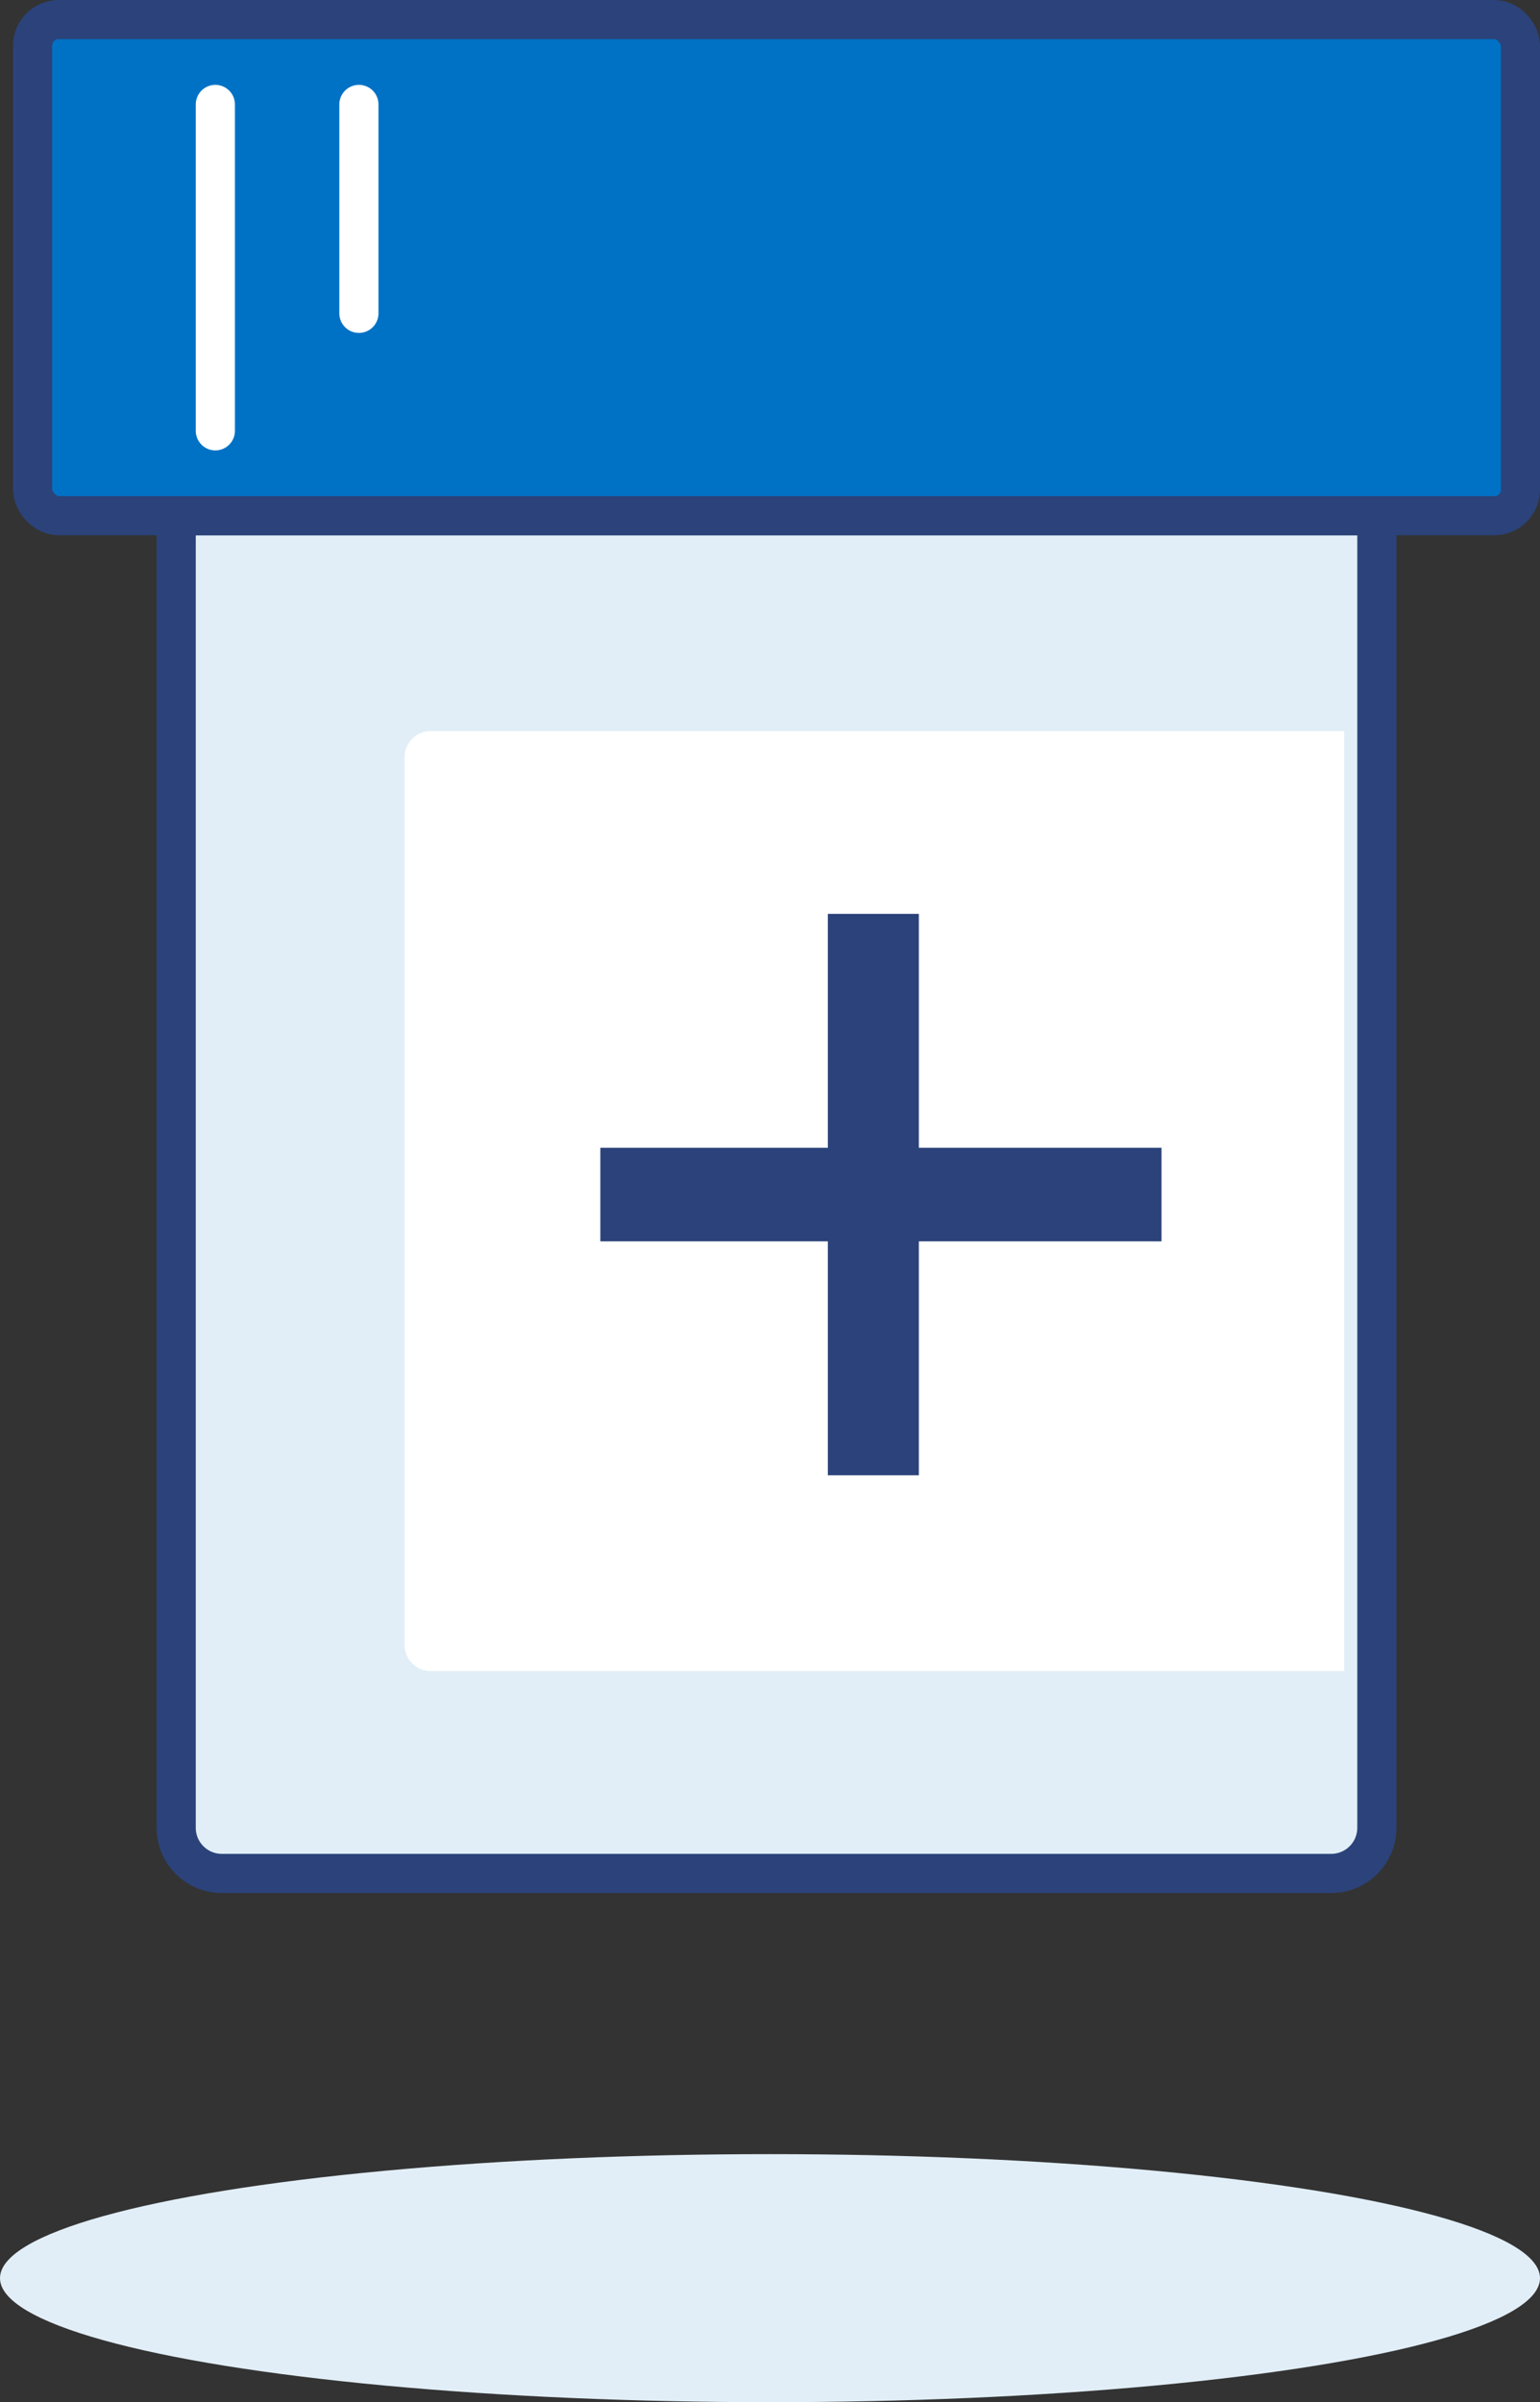 <?xml version="1.0" encoding="UTF-8"?>
<svg width="118px" height="184px" viewBox="0 0 118 184" version="1.1" xmlns="http://www.w3.org/2000/svg" xmlns:xlink="http://www.w3.org/1999/xlink">
    <rect x="0" y="0" width="118" height="184" fill="#333333" stroke="none"/>
    <title>Group</title>
    <g id="Page-1" stroke="none" stroke-width="1" fill="none" fill-rule="evenodd">
        <g id="eRx-changes" transform="translate(-322, -79)">
            <g id="Group" transform="translate(322, 82)">
                <path d="M105.5,36.5 L105.5,137 C105.5,137.966 105.108,138.841 104.475,139.475 C103.841,140.108 102.966,140.5 102,140.5 L102,140.5 L17,140.5 C16.034,140.5 15.159,140.108 14.525,139.475 C13.892,138.841 13.5,137.966 13.5,137 L13.5,137 L13.5,36.5 L105.5,36.5 Z" id="Rectangle-Copy-2" stroke="#2B437A" stroke-width="3" fill="#E1EEF7"></path>
                <path d="M33,53 L103,53 L103,53 L103,125 L33,125 C31.895,125 31,124.105 31,123 L31,55 C31,53.895 31.895,53 33,53 Z" id="Rectangle" fill="#FFFFFF"></path>
                <rect id="Rectangle" stroke="#2B437A" stroke-width="3" fill="#0072C6" x="2.5" y="-1.5" width="114" height="38" rx="2"></rect>
                <g id="Group-12" transform="translate(46, 67)" fill="#2B437A">
                    <rect id="Rectangle" x="17.432" y="0" width="6.973" height="43"></rect>
                    <rect id="Rectangle" x="0" y="17.917" width="43" height="7.167"></rect>
                </g>
                <line x1="16.5" y1="5" x2="16.5" y2="30" id="Line" stroke="#FFFFFF" stroke-width="3" stroke-linecap="round" stroke-linejoin="round"></line>
                <line x1="27.5" y1="5" x2="27.5" y2="21" id="Line" stroke="#FFFFFF" stroke-width="3" stroke-linecap="round" stroke-linejoin="round"></line>
                <ellipse id="Oval" fill="#E1EEF7" style="mix-blend-mode: multiply;" cx="59" cy="171.5" rx="59" ry="9.5"></ellipse>
            </g>
        </g>
    </g>
</svg>
